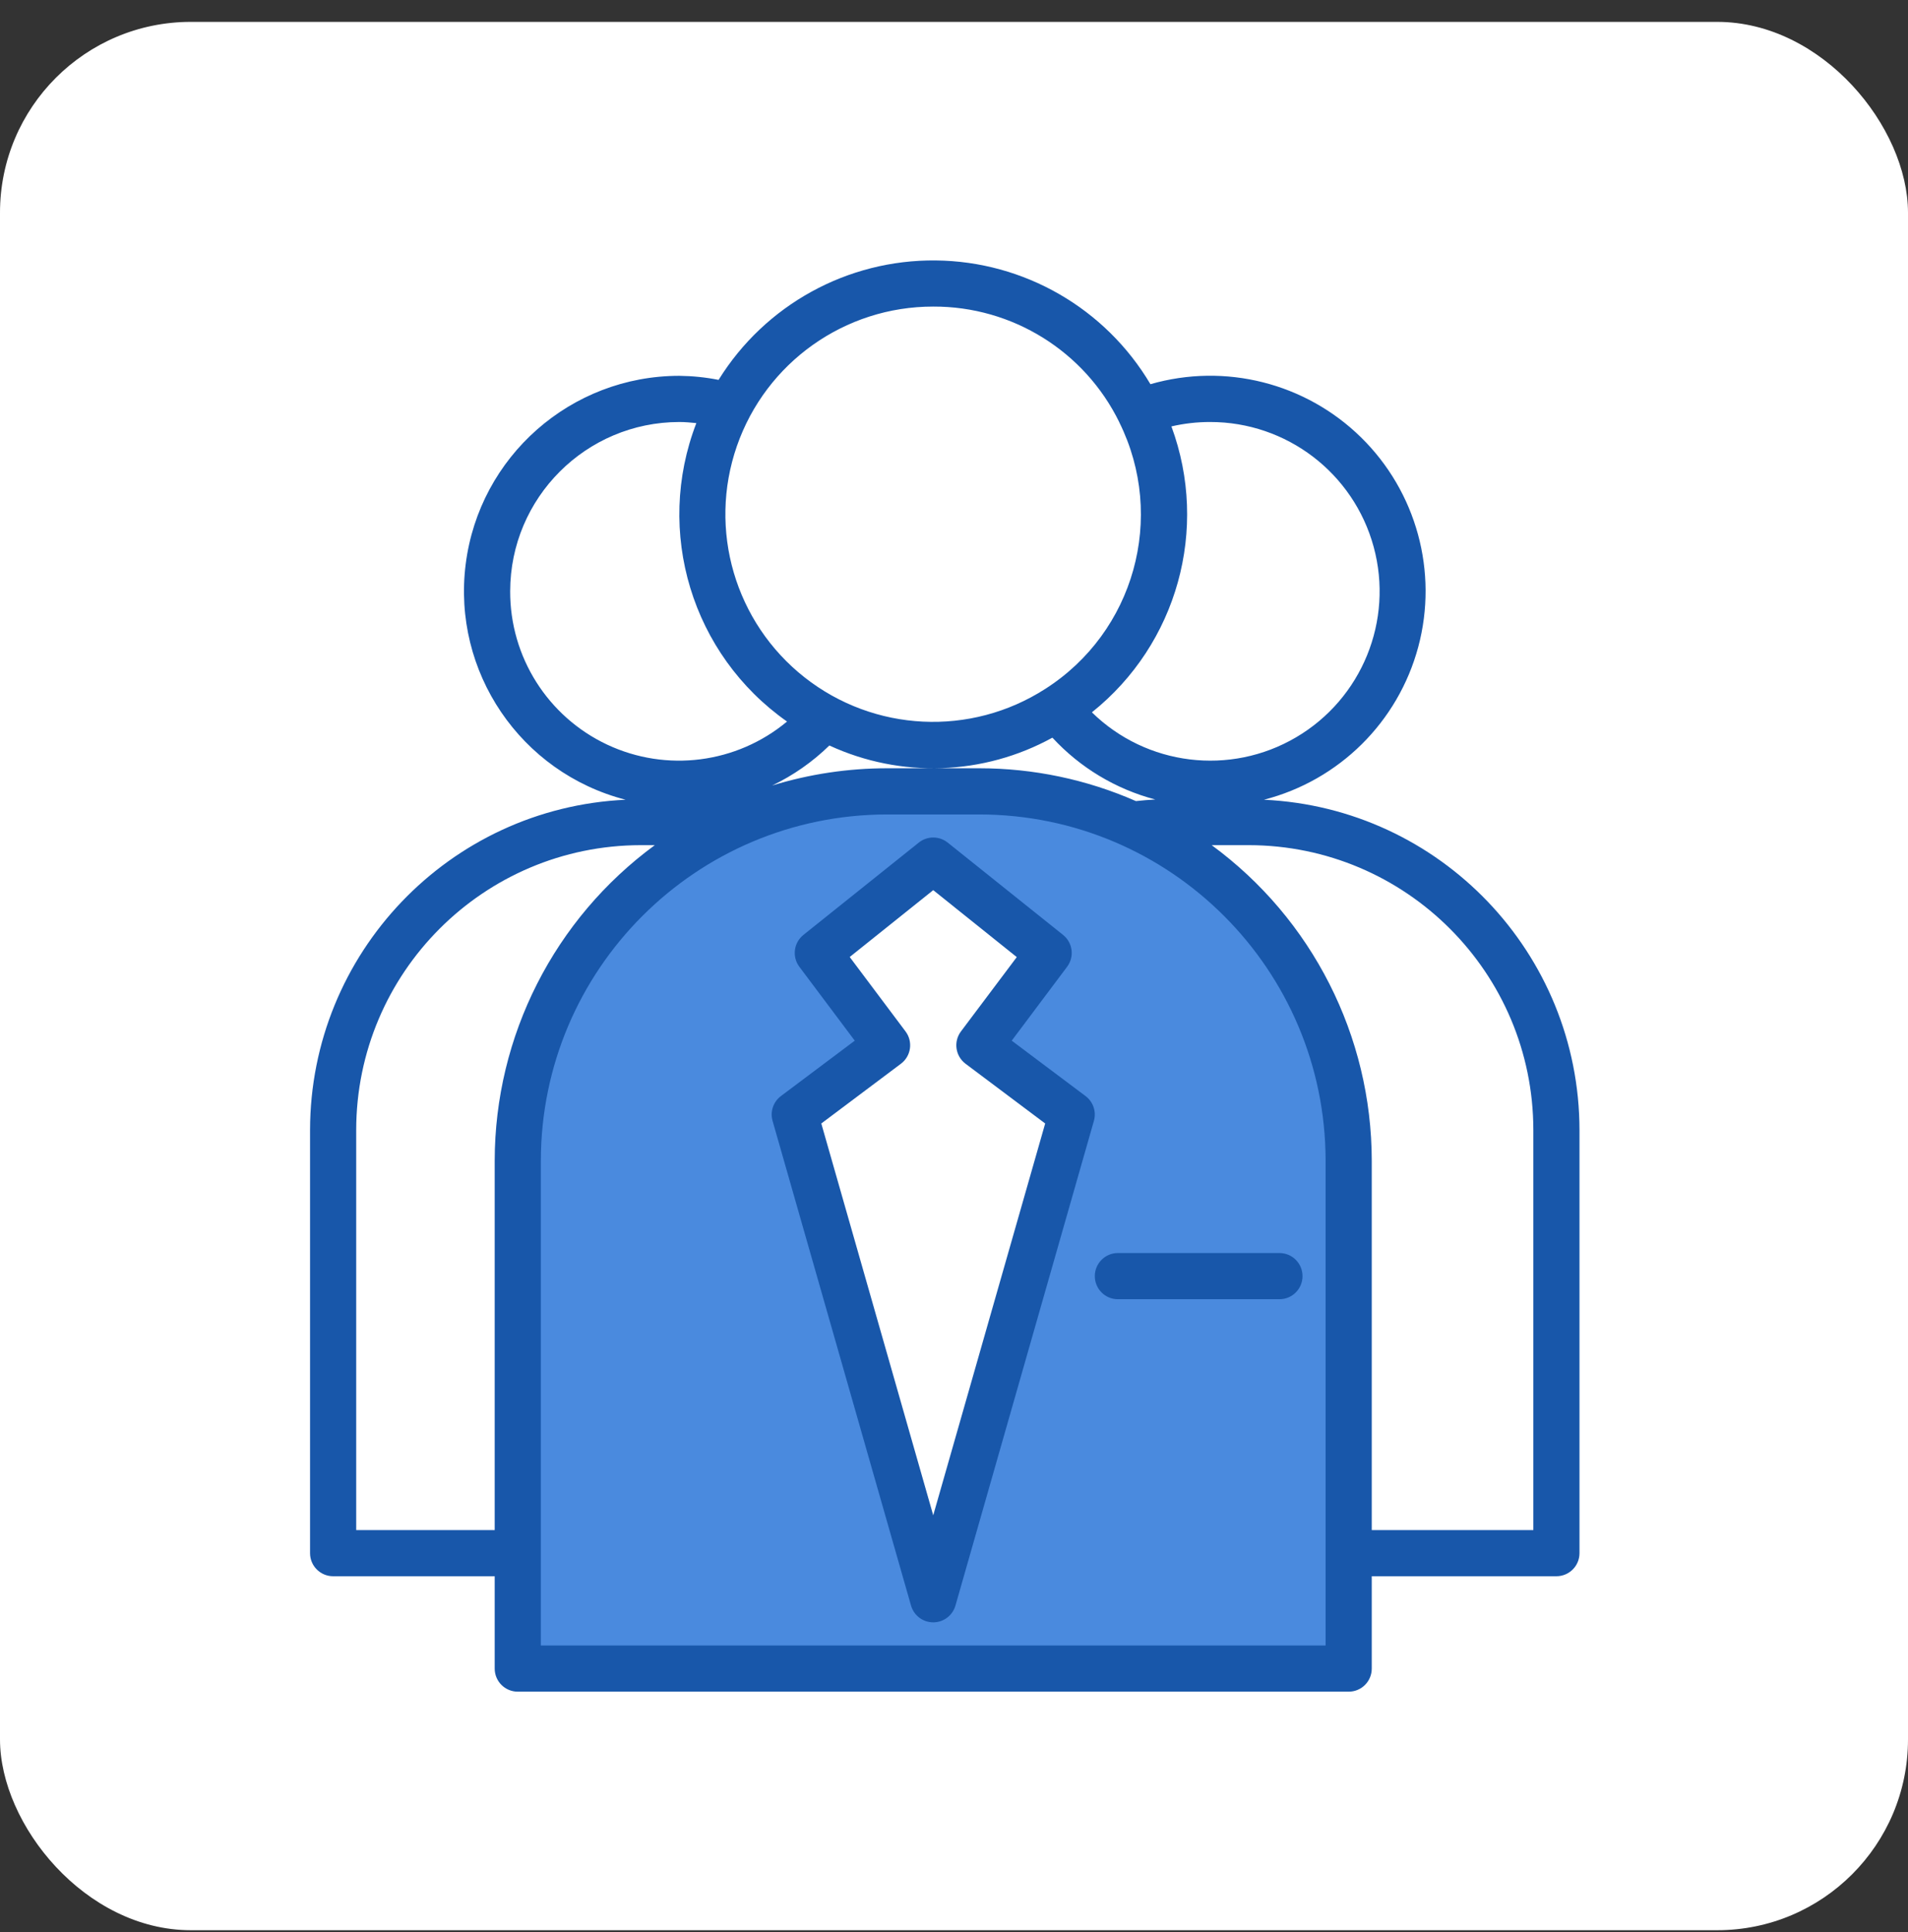 <svg width="80" height="81" viewBox="0 0 80 81" fill="none" xmlns="http://www.w3.org/2000/svg">
<rect x="0" y="0" width="80" height="81" fill="#333333" stroke="none"/>
<g clip-path="url(#clip0_1164_1418)">
<rect y="0.917" width="80" height="80" rx="8" fill="white"/>
<path d="M41.065 33.175H37.194C28.642 33.175 21.71 40.107 21.71 48.659V69.949H56.549V48.659C56.549 40.107 49.617 33.175 41.065 33.175ZM39.129 67.046L33.323 46.723L37.194 43.82L34.29 39.949L39.129 36.078L43.968 39.949L41.065 43.82L44.936 46.723L39.129 67.046Z" fill="#4A8ADE"/>
<path d="M52.996 33.526C56.151 32.713 58.623 30.265 59.466 27.118C60.308 23.971 59.391 20.615 57.065 18.334C54.739 16.053 51.365 15.203 48.236 16.106C46.349 12.922 42.935 10.955 39.234 10.918C35.532 10.88 32.08 12.779 30.129 15.925C29.587 15.817 29.037 15.761 28.484 15.755C23.937 15.754 20.098 19.136 19.526 23.648C18.954 28.159 21.826 32.391 26.23 33.526C18.832 33.872 13.01 39.966 13 47.372V65.111C13 65.645 13.433 66.078 13.968 66.078H20.742V69.949C20.742 70.484 21.175 70.917 21.71 70.917H56.549C57.084 70.917 57.516 70.484 57.516 69.949V66.078H65.258C65.793 66.078 66.226 65.645 66.226 65.111V47.372C66.217 39.966 60.394 33.872 52.996 33.526ZM41.065 32.207H37.194C35.561 32.207 33.937 32.45 32.375 32.93C33.261 32.505 34.071 31.938 34.774 31.252C37.767 32.632 41.237 32.511 44.126 30.924C45.287 32.181 46.783 33.081 48.438 33.516C48.173 33.53 47.902 33.553 47.628 33.583C45.559 32.675 43.324 32.207 41.065 32.207ZM50.742 17.691C53.946 17.689 56.754 19.833 57.596 22.925C58.438 26.016 57.104 29.288 54.342 30.91C51.579 32.533 48.071 32.103 45.782 29.862C49.36 27.003 50.703 22.172 49.116 17.876C49.649 17.752 50.195 17.69 50.742 17.691ZM39.129 12.852C42.445 12.84 45.476 14.724 46.933 17.704V17.709C48.901 21.682 47.56 26.5 43.821 28.883C40.698 30.887 36.648 30.691 33.733 28.395C30.818 26.099 29.679 22.207 30.896 18.702C32.113 15.196 35.418 12.848 39.129 12.852ZM21.391 24.785C21.395 20.869 24.568 17.695 28.484 17.691C28.725 17.691 28.96 17.714 29.197 17.737C27.441 22.286 29.009 27.446 32.999 30.248C30.885 32.009 27.943 32.385 25.454 31.214C22.965 30.042 21.381 27.535 21.391 24.785ZM14.935 64.143V47.372C14.94 40.782 20.278 35.439 26.868 35.43H27.455C23.24 38.52 20.747 43.432 20.742 48.659V64.143H14.935ZM55.581 68.981H22.677V48.659C22.687 40.646 29.18 34.151 37.194 34.143H41.065C49.078 34.151 55.572 40.646 55.581 48.659V68.981ZM64.291 64.143H57.516V48.659C57.512 43.432 55.019 38.52 50.804 35.43H52.359C58.948 35.439 64.286 40.782 64.291 47.372V64.143Z" fill="#1857AA"/>
<path d="M42.42 43.626L44.742 40.529C45.056 40.111 44.981 39.52 44.573 39.193L39.734 35.322C39.381 35.039 38.878 35.039 38.524 35.322L33.686 39.193C33.278 39.52 33.203 40.111 33.516 40.529L35.839 43.626L32.742 45.949C32.422 46.19 32.283 46.603 32.393 46.988L38.199 67.311C38.319 67.725 38.698 68.011 39.129 68.011C39.561 68.011 39.94 67.725 40.06 67.311L45.866 46.988C45.976 46.603 45.837 46.19 45.516 45.949L42.42 43.626ZM39.129 63.523L34.436 47.098L37.774 44.594C38.202 44.273 38.289 43.667 37.968 43.239L35.627 40.119L39.129 37.316L42.632 40.123L40.291 43.239C39.97 43.667 40.057 44.273 40.484 44.594L43.823 47.098L39.129 63.523Z" fill="#1857AA"/>
<path d="M53.646 52.529H46.871C46.337 52.529 45.904 52.963 45.904 53.497C45.904 54.032 46.337 54.465 46.871 54.465H53.646C54.181 54.465 54.613 54.032 54.613 53.497C54.613 52.963 54.181 52.529 53.646 52.529Z" fill="#1857AA"/>
</g>
<defs>
<clipPath id="clip0_1164_1418">
<rect width="80" height="80" fill="white" transform="translate(0 0.917)"/>
</clipPath>
</defs>
</svg>

